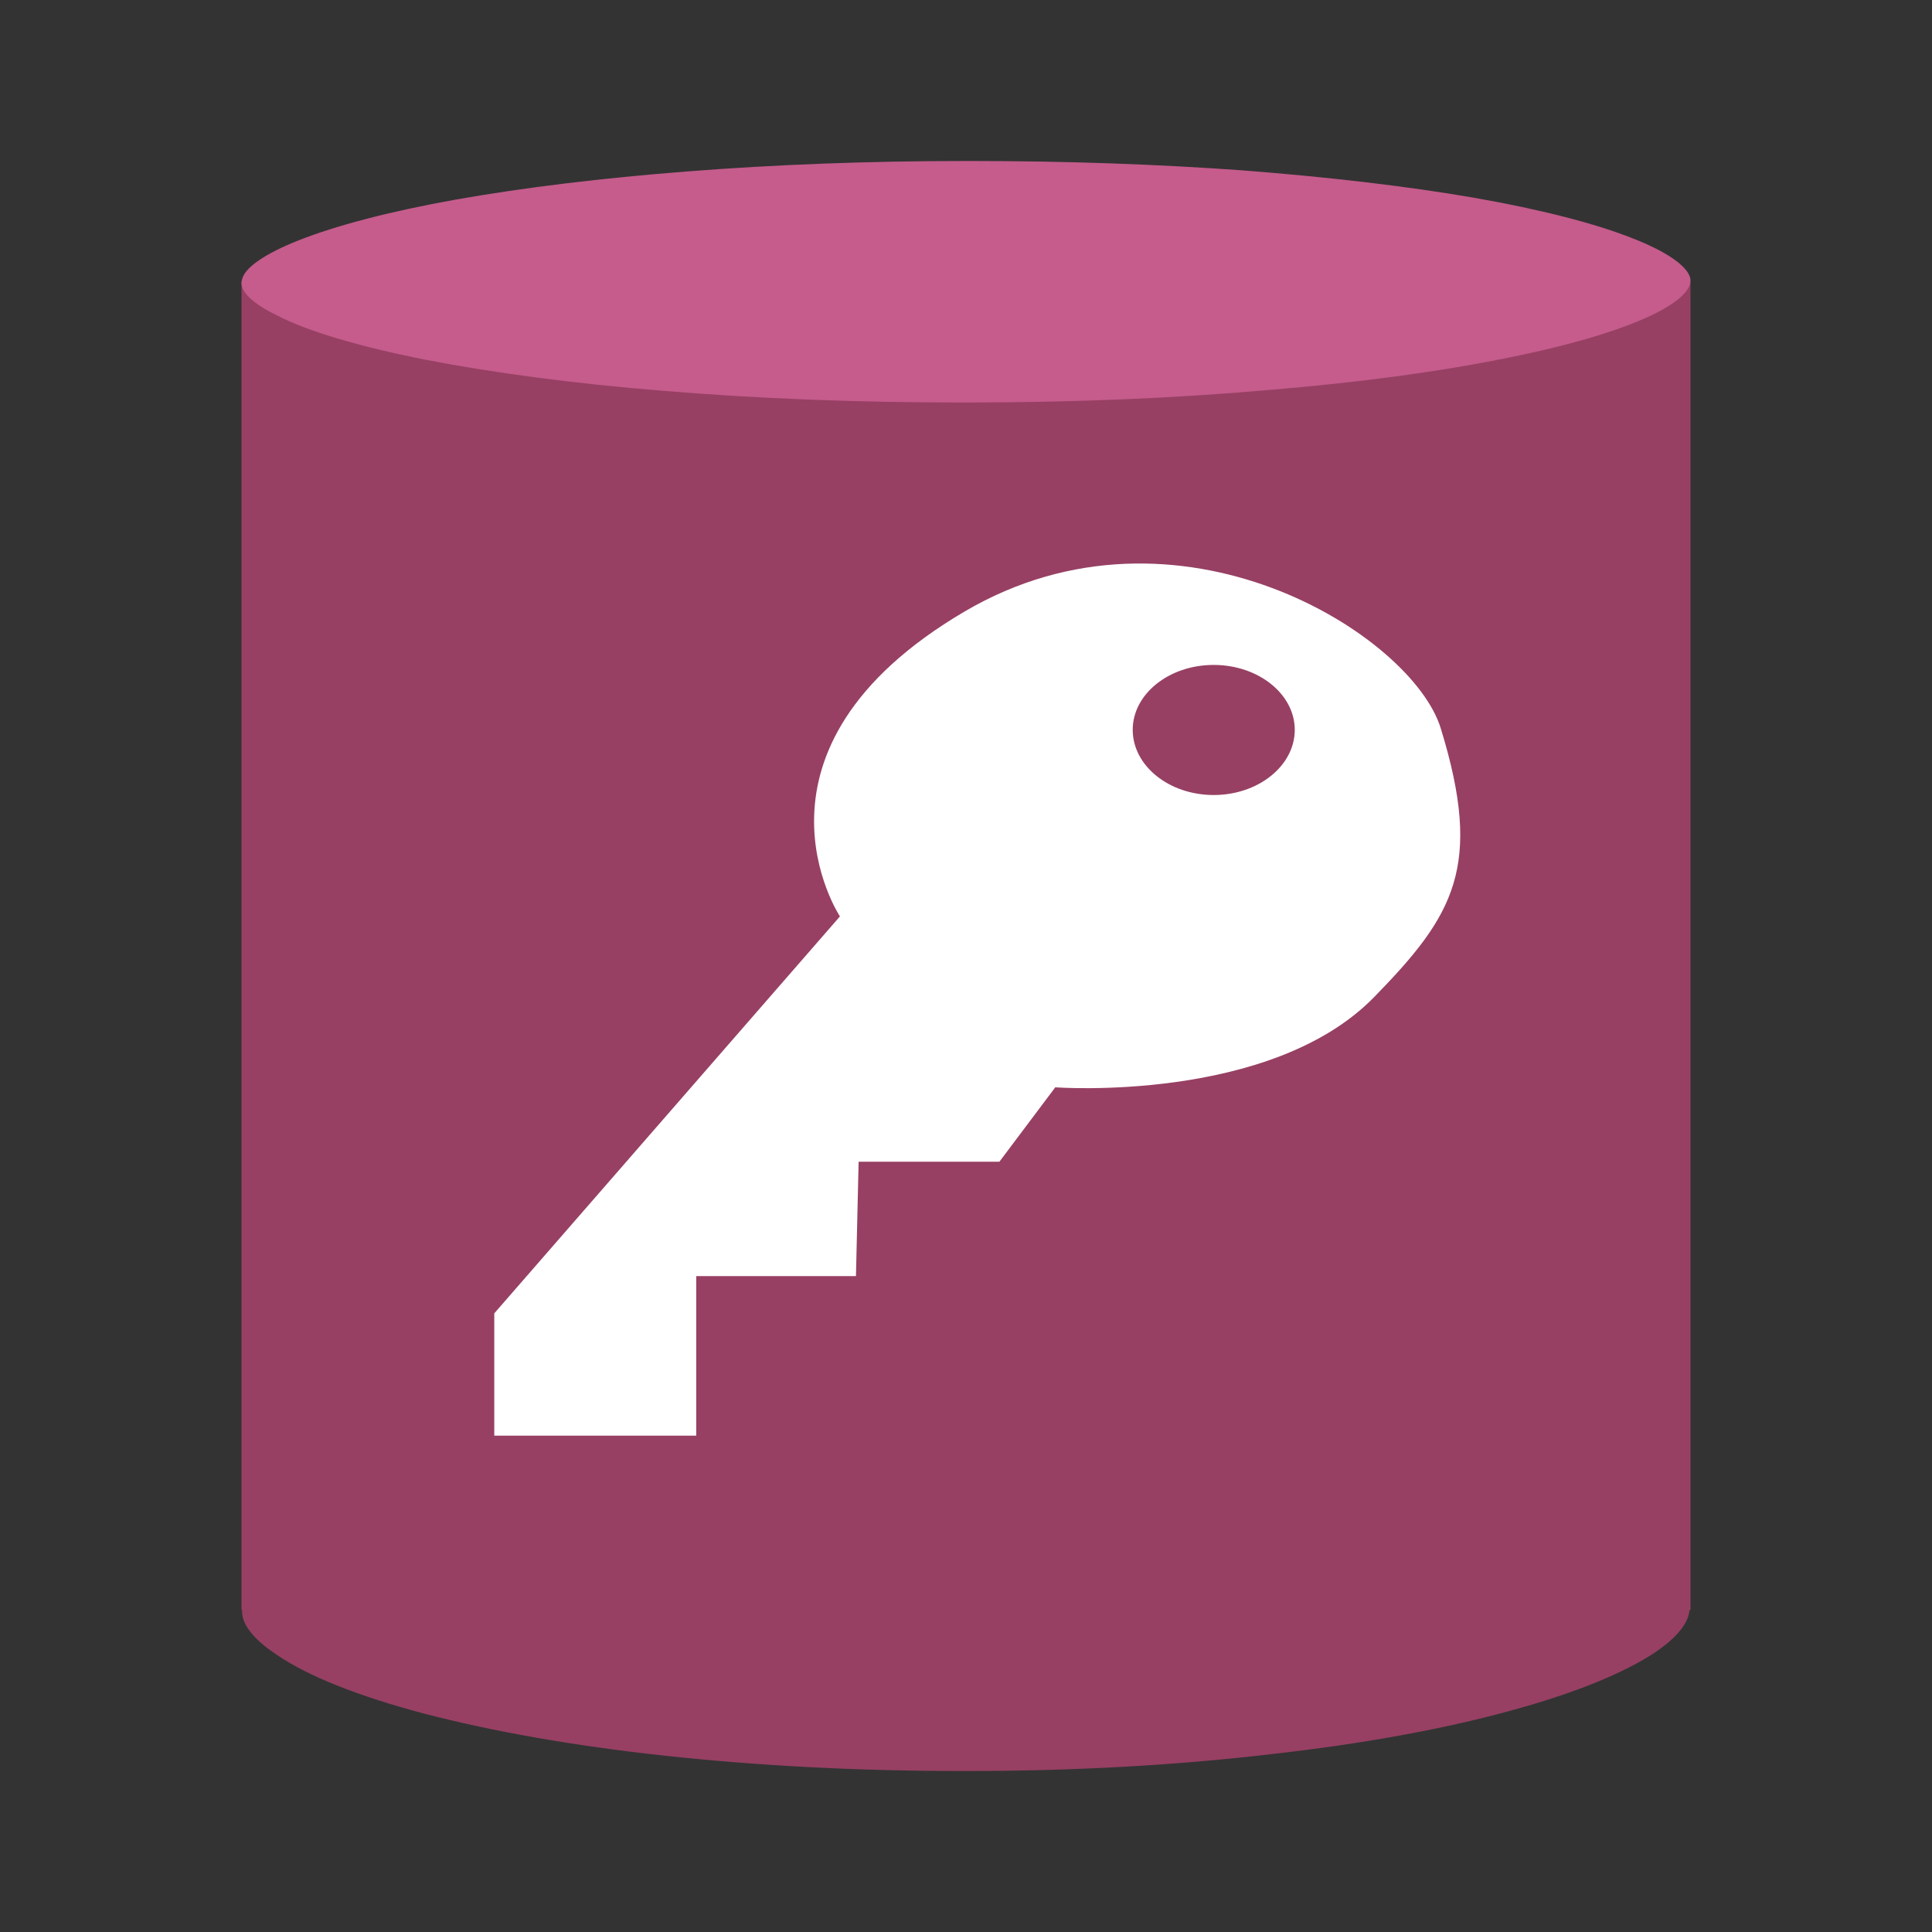 <svg xmlns="http://www.w3.org/2000/svg" width="24" height="24" viewBox="0 0 24 24"><rect x="0" y="0" width="24" height="24" fill="#333333" stroke="none"/><path d="M21,3.5H3V20h0.008c-0.017,0.21,0.219,0.417,0.429,0.556c0.39,0.267,1.023,0.517,1.828,0.73	c0.853,0.222,1.853,0.4,2.986,0.523C9.41,21.935,10.653,22,11.94,22h0.079c1.31,0,2.576-0.069,3.76-0.208	c1.133-0.127,2.134-0.308,2.973-0.538c0.799-0.216,1.428-0.471,1.824-0.738c0.189-0.13,0.398-0.32,0.412-0.516H21V3.5z" fill="#974063"/><path d="M20.995,3.448c0.042,0.165-0.207,0.33-0.419,0.439c-0.396,0.2-1.024,0.392-1.824,0.553	c-0.839,0.173-1.84,0.309-2.973,0.403C14.595,4.948,13.329,5,12.019,5H11.94c-1.287,0-2.53-0.048-3.688-0.144	C7.119,4.765,6.118,4.63,5.266,4.465C4.461,4.304,3.828,4.118,3.438,3.917C3.218,3.81,2.962,3.644,3.005,3.478	c0.03-0.153,0.287-0.326,0.701-0.491c0.47-0.186,1.134-0.361,1.963-0.509c0.84-0.148,1.804-0.266,2.863-0.348	C9.629,2.044,10.793,2,11.989,2h0.072c1.17,0,2.31,0.039,3.382,0.117c1.066,0.083,2.03,0.195,2.865,0.339	c0.822,0.144,1.505,0.318,1.974,0.505C20.703,3.125,20.954,3.301,20.995,3.448z" fill="#c55c8c"/><linearGradient id="a" gradientUnits="userSpaceOnUse" x1="11.05" y1="12.423" x2="12.008" y2="12.423"><stop offset="0" stop-color="#5c002c" stop-opacity="0"/><stop offset="1" stop-color="#a3195b"/></linearGradient><polyline points="11.05,12.213 12.008,12.213 12.002,12.634 11.05,12.634 11.05,12.213" fill="url(#a)"/><linearGradient id="b" gradientUnits="userSpaceOnUse" x1="223.393" y1="11.696" x2="224.364" y2="11.696" gradientTransform="matrix(-1 0 0 1 236.957 0)"><stop offset="0" stop-color="#5c002c" stop-opacity="0"/><stop offset="1" stop-color="#a3195b"/></linearGradient><path d="M13.564,11.407l-0.957,0.022l-0.015,0.538c0,0,0.25,0.015,0.469,0.017 c0.22,0.001,0.502-0.024,0.502-0.024v-0.467" fill="url(#b)"/><path d="M17.898,9.049c-0.356-1.166-3.27-3.005-5.913-1.454c-2.922,1.717-1.551,3.789-1.551,3.789 L6.14,16.315v1.519h2.509v-1.982h1.984l0.033-1.421h1.749l0.694-0.924c0,0,2.676,0.199,3.963-1.123 C18.06,11.372,18.427,10.767,17.898,9.049z M15.077,9.876c-0.556,0-1.006-0.364-1.006-0.81c0-0.444,0.45-0.806,1.006-0.806 c0.555,0,1.007,0.362,1.007,0.806C16.084,9.512,15.632,9.876,15.077,9.876z" fill="#fff"/></svg>